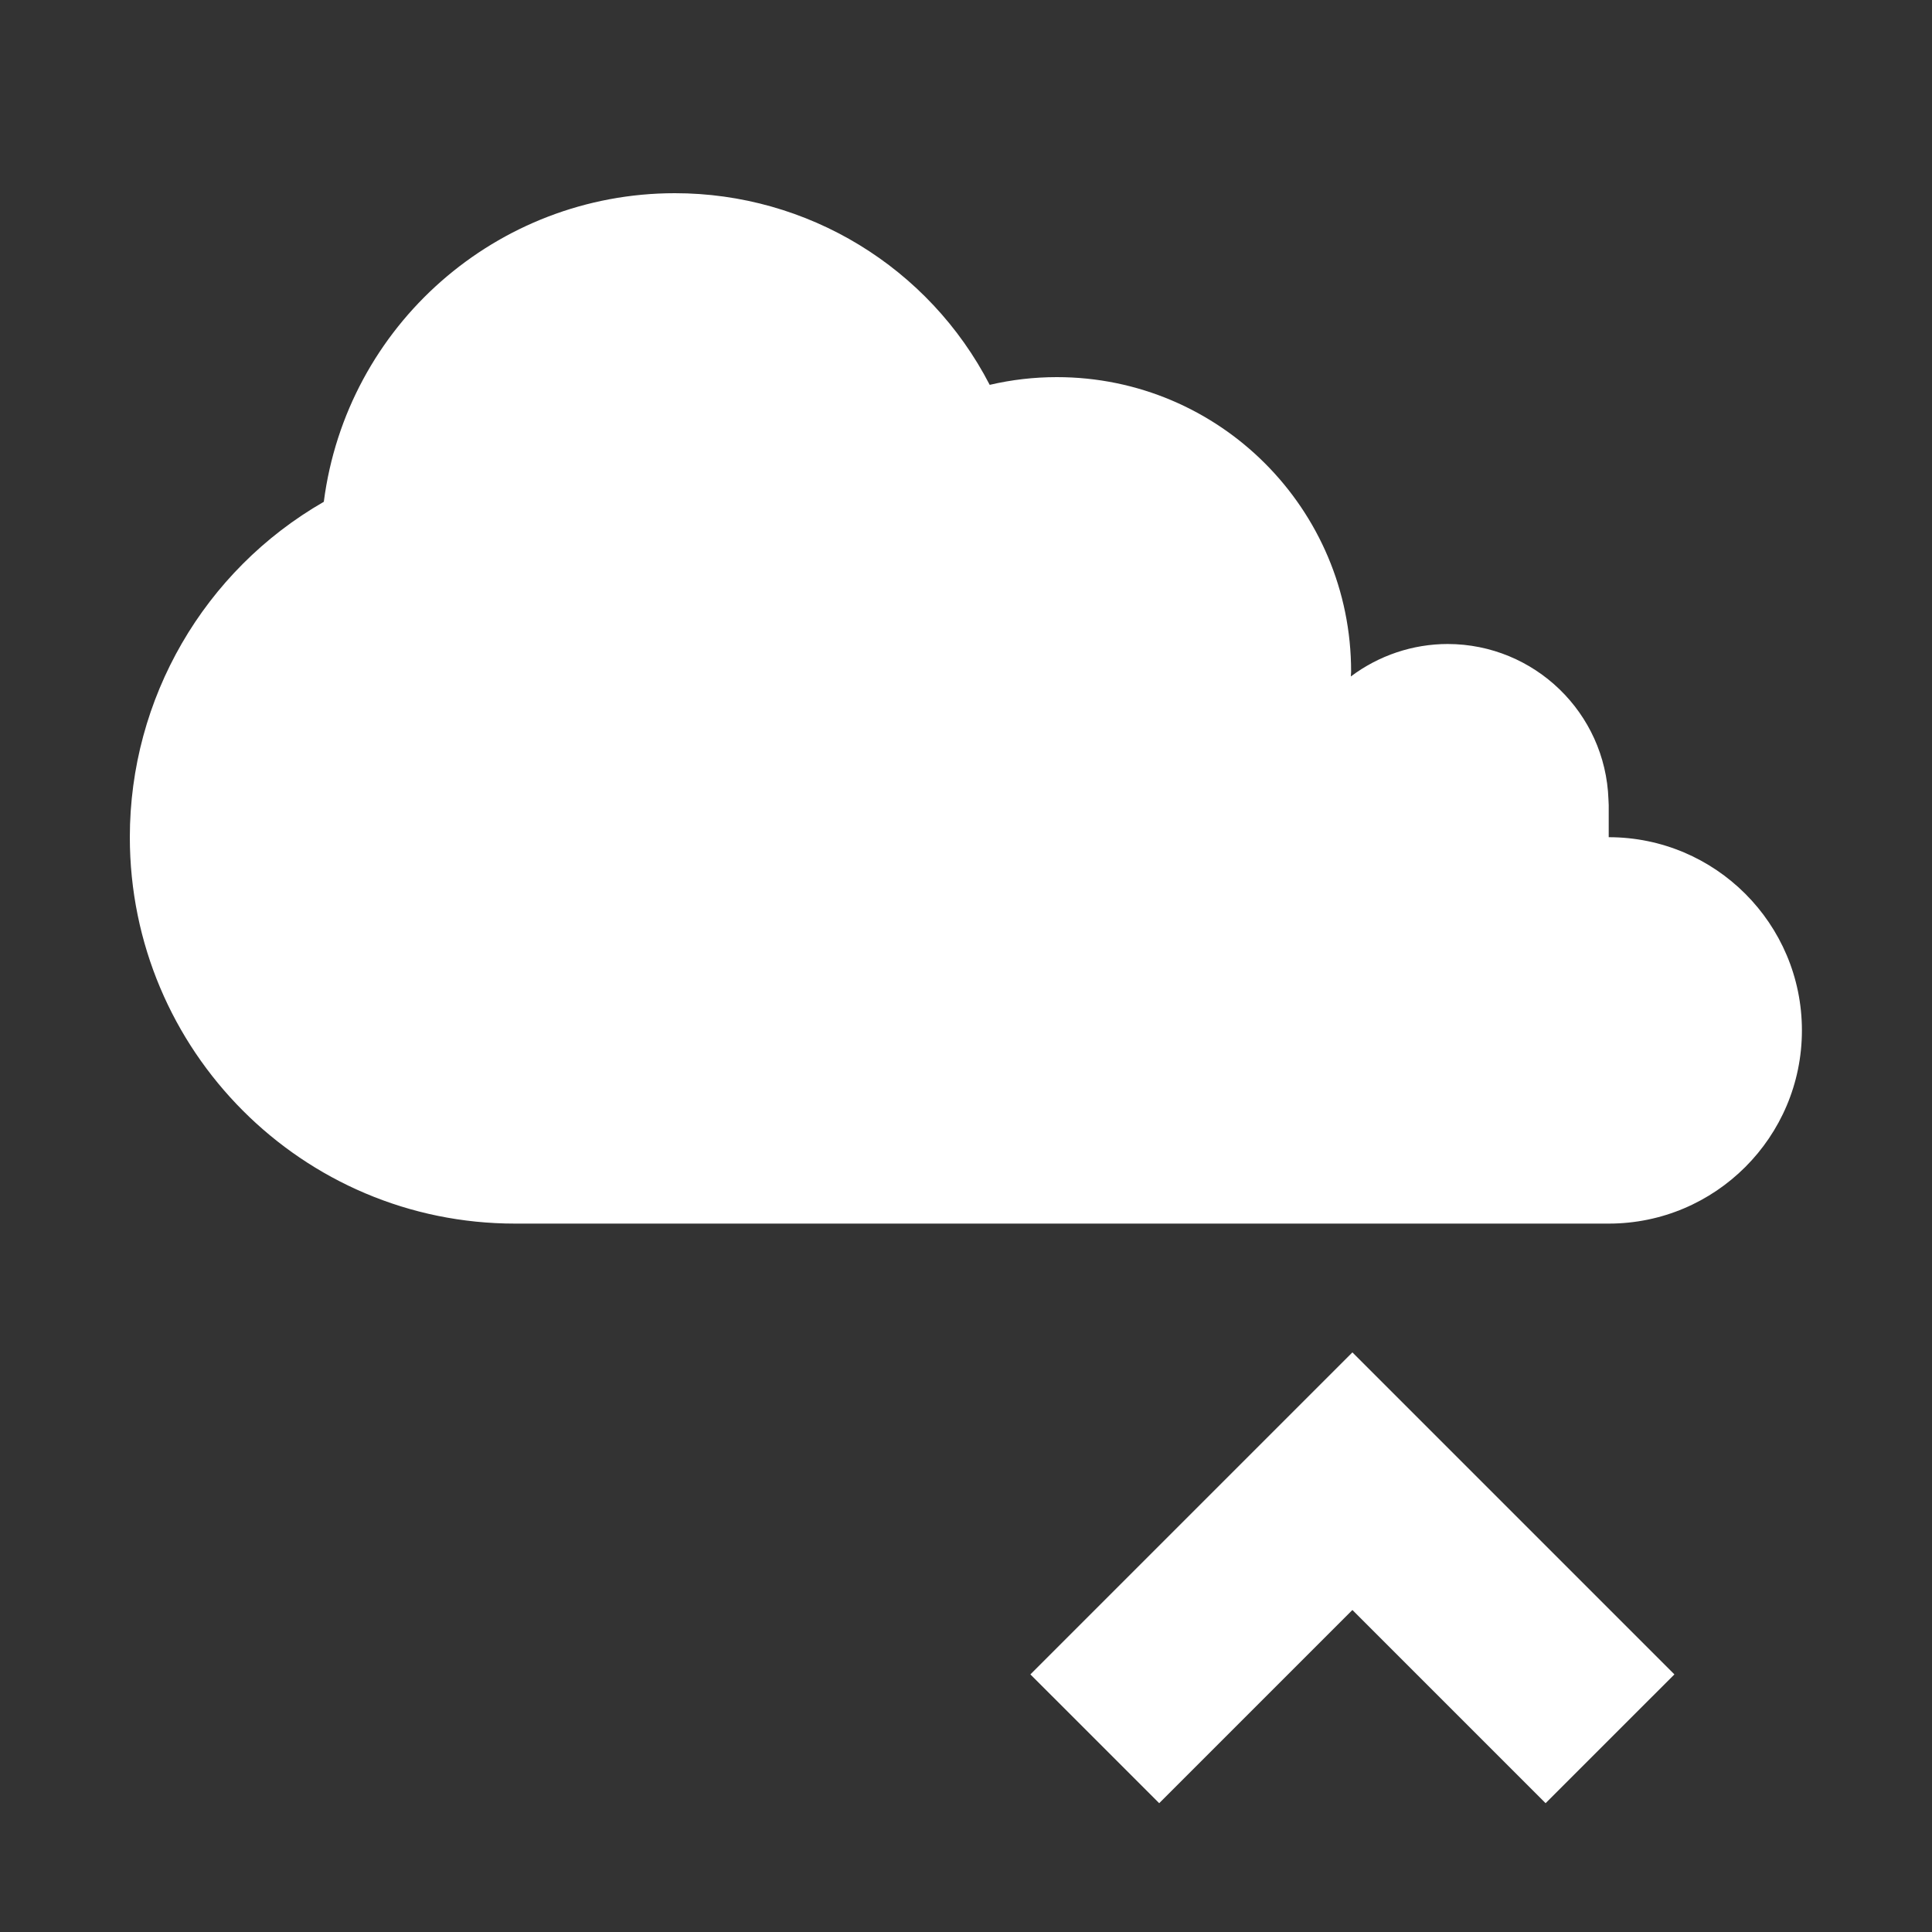 <?xml version="1.0" encoding="UTF-8" standalone="no"?>
<svg
   xmlns:dc="http://purl.org/dc/elements/1.1/"
   xmlns:cc="http://creativecommons.org/ns#"
   xmlns:rdf="http://www.w3.org/1999/02/22-rdf-syntax-ns#"
   xmlns:svg="http://www.w3.org/2000/svg"
   xmlns="http://www.w3.org/2000/svg"
   xmlns:sodipodi="http://sodipodi.sourceforge.net/DTD/sodipodi-0.dtd"
   xmlns:inkscape="http://www.inkscape.org/namespaces/inkscape"
   version="1.1"
   id="svg2"
   width="15"
   height="15"
   viewBox="0 0 15 15"
   sodipodi:docname="net-send.svg"
   inkscape:version="1.0.1 (3bc2e813f5, 2020-09-07)"
   inkscape:export-filename="/home/raster/C/th-efl/th/img/ic/net-send-015.png"
   inkscape:export-xdpi="96"
   inkscape:export-ydpi="96">
  <rect x="0" y="0" width="15" height="15" fill="#333333" stroke="none"/>
  <defs
     id="defs6" />
  <sodipodi:namedview
     inkscape:document-rotation="0"
     pagecolor="#404040"
     bordercolor="#666666"
     borderopacity="1"
     objecttolerance="10"
     gridtolerance="10"
     guidetolerance="10"
     inkscape:pageopacity="0"
     inkscape:pageshadow="2"
     inkscape:window-width="1920"
     inkscape:window-height="1017"
     id="namedview4"
     showgrid="true"
     inkscape:zoom="55.933333"
     inkscape:cx="7.5"
     inkscape:cy="7.5"
     inkscape:window-x="0"
     inkscape:window-y="0"
     inkscape:window-maximized="1"
     inkscape:current-layer="g10"
     inkscape:snap-bbox="true"
     inkscape:bbox-paths="false"
     inkscape:bbox-nodes="true"
     inkscape:snap-bbox-edge-midpoints="false"
     inkscape:object-paths="true"
     inkscape:snap-intersection-paths="true"
     inkscape:snap-smooth-nodes="true">
    <inkscape:grid
       type="xygrid"
       id="grid837"
       spacingx="0.5"
       spacingy="0.5" />
  </sodipodi:namedview>
  <g
     inkscape:groupmode="layer"
     inkscape:label="Image"
     id="g10">
    <path
       id="path5405"
       style="opacity:1;fill:#ffffff;fill-opacity:1;stroke:none;stroke-width:0.06;stroke-linecap:round;stroke-linejoin:round;stroke-miterlimit:4;stroke-dasharray:none;stroke-opacity:1"
       d="M 5.24,1.5 C 3.858,1.5 2.691,2.526 2.514,3.896 1.583,4.431 1.008,5.424 1.008,6.5 1.008,8.157 2.348,9.501 4,9.5 h 8.49 c 0.828,-10e-8 1.5,-0.672 1.5,-1.5 0,-0.828 -0.672,-1.5 -1.5,-1.5 V 6.25 c -4.2e-4,-0.014 -0.001,-0.029 -0.002,-0.043 C 12.465,5.534 11.913,5.001 11.24,5 c -0.271,1.399e-4 -0.535,0.089 -0.752,0.252 7.52e-4,-0.012 0.001,-0.025 0.002,-0.037 C 10.491,3.952 9.468,2.928 8.205,2.928 8.03,2.928 7.855,2.948 7.684,2.988 7.212,2.074 6.269,1.5 5.24,1.5 Z"
       sodipodi:nodetypes="cccccsccccccccc" />
    <path
       style="fill:#ffffff;fill-opacity:1;fill-rule:evenodd;stroke:none;stroke-width:1px;stroke-linecap:butt;stroke-linejoin:miter;stroke-opacity:1"
       d="M 10.5,10.5 8,13 9,14 10.5,12.5 12,14 13,13 Z"
       id="path13780"
       sodipodi:nodetypes="ccccccc" />
  </g>
</svg>
